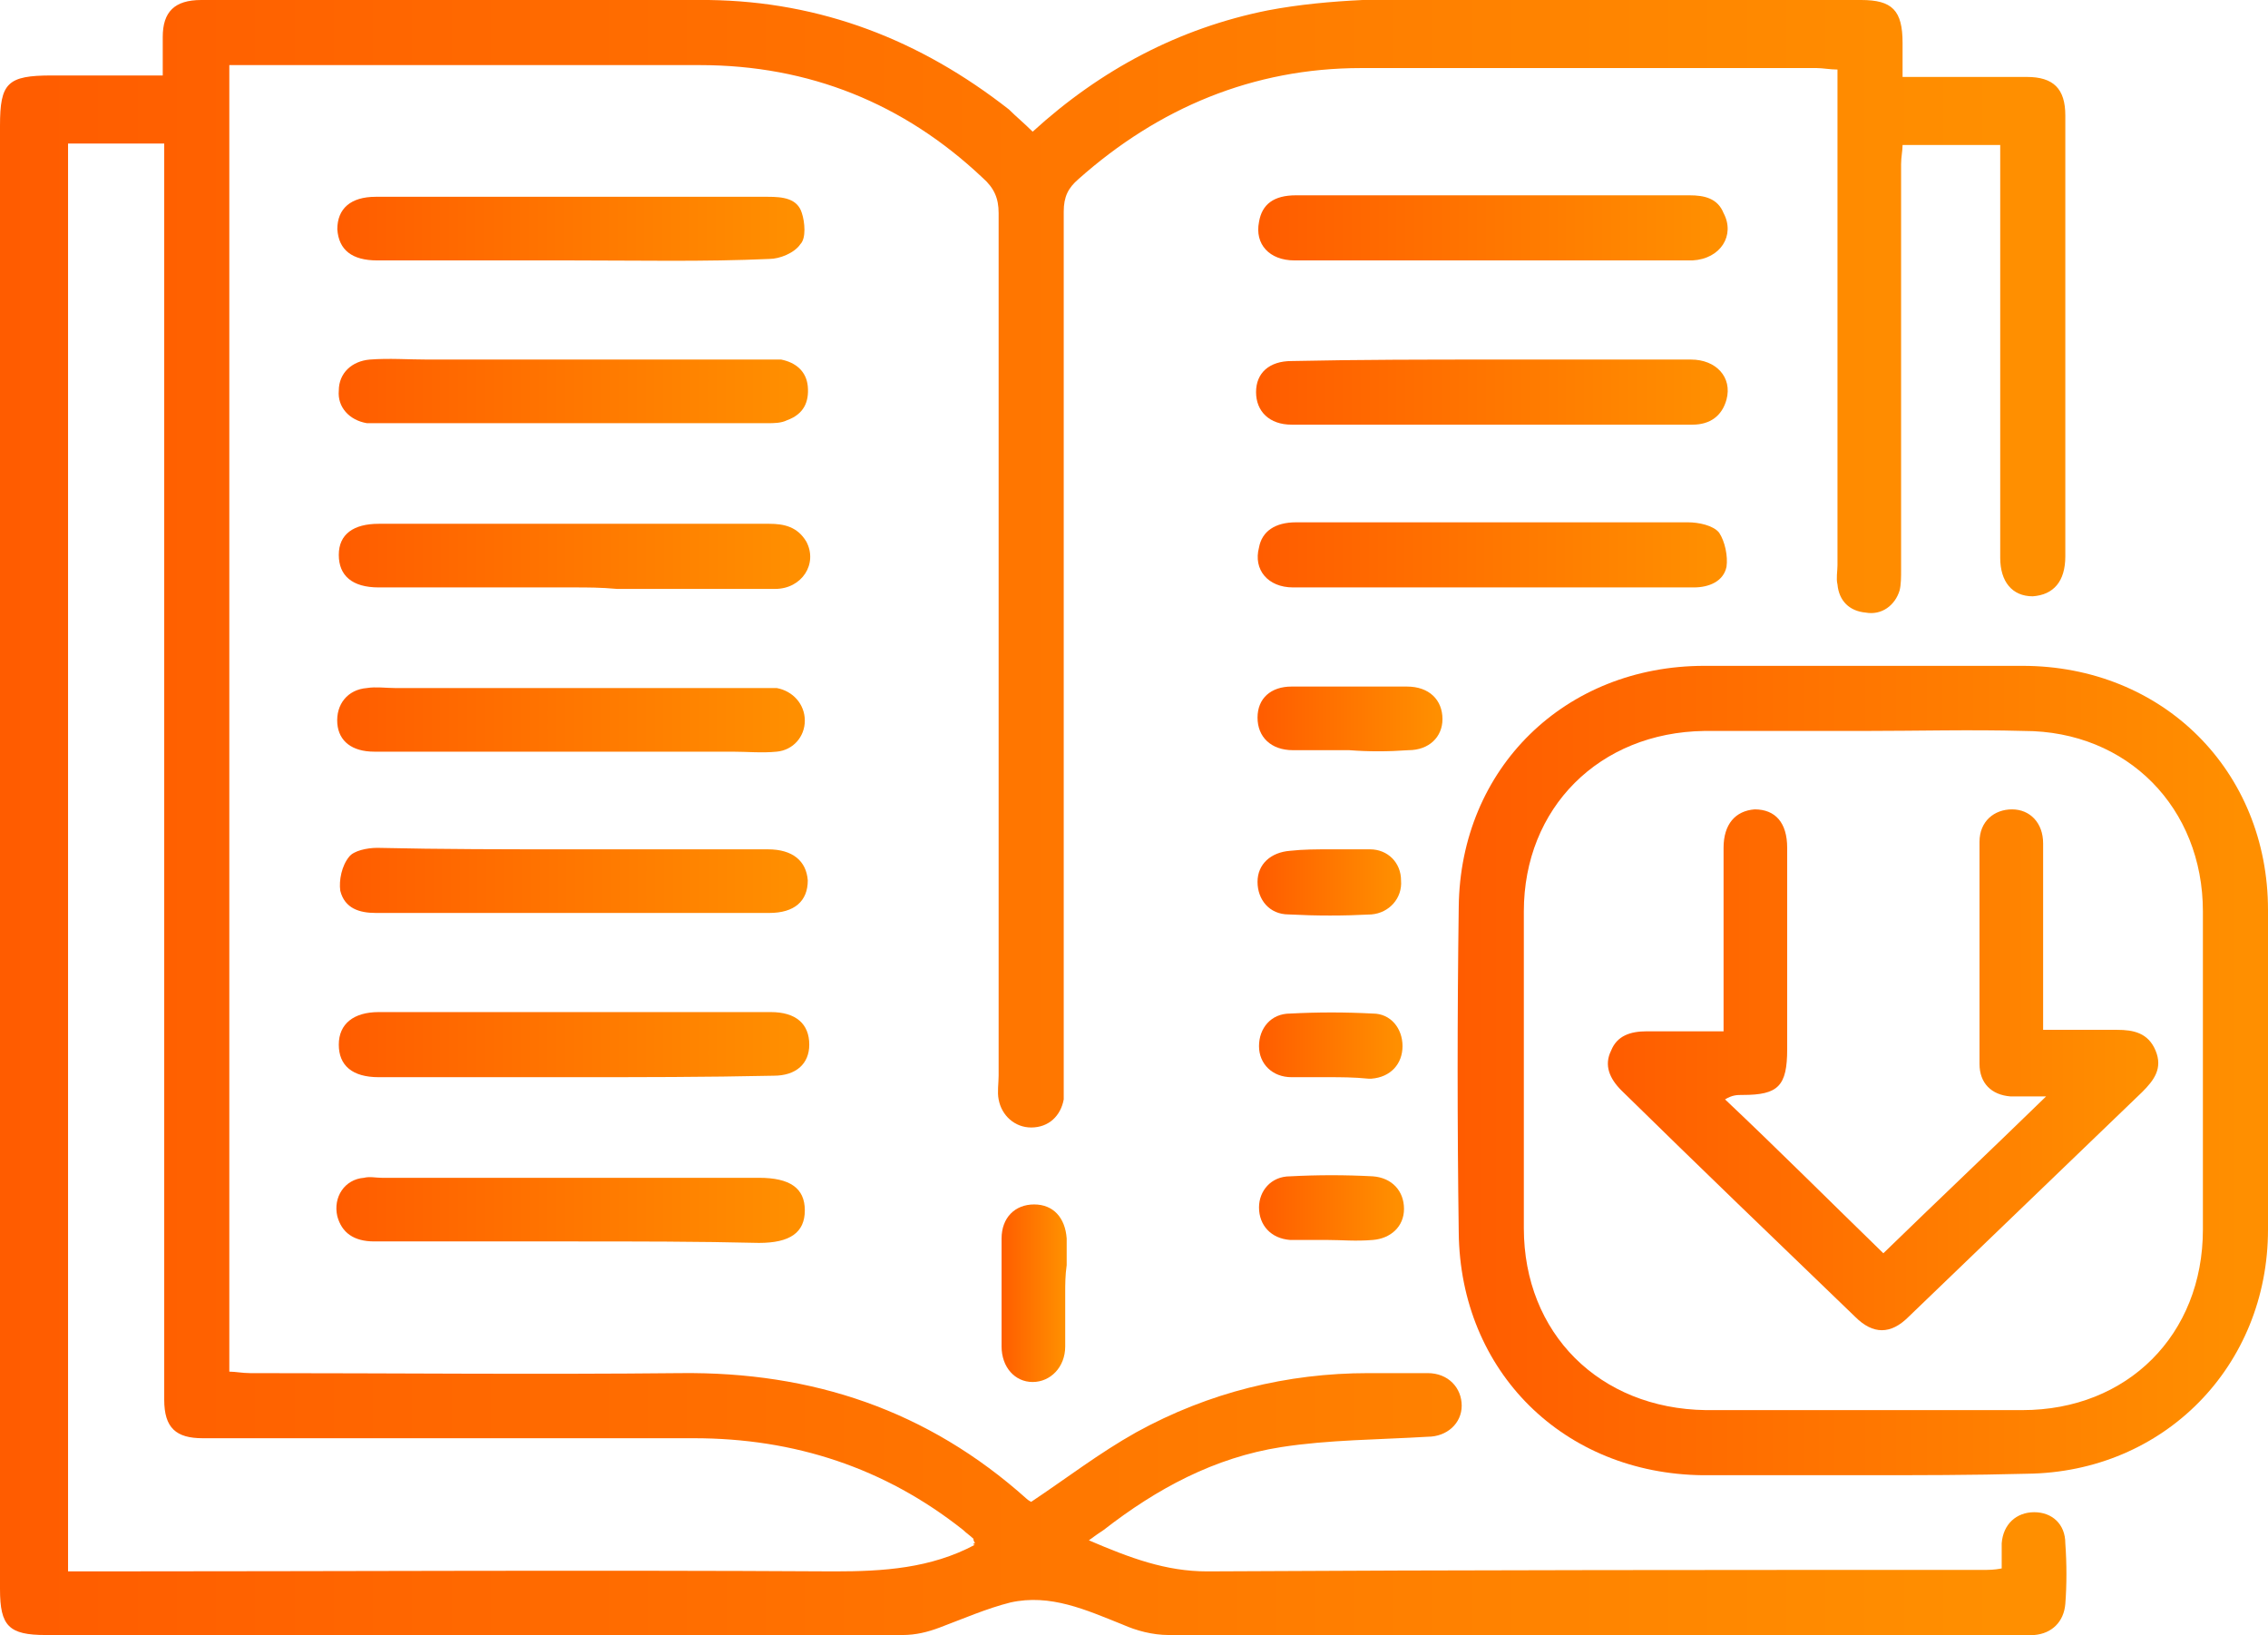 <?xml version="1.0" encoding="utf-8"?>
<!-- Generator: Adobe Illustrator 24.1.2, SVG Export Plug-In . SVG Version: 6.00 Build 0)  -->
<svg version="1.1" id="Camada_1" xmlns="http://www.w3.org/2000/svg" xmlns:xlink="http://www.w3.org/1999/xlink" x="0px" y="0px"
	 viewBox="0 0 153.3 110.5" style="enable-background:new 0 0 153.3 110.5;" xml:space="preserve">
<style type="text/css">
	.st0{fill:url(#SVGID_1_);}
	.st1{fill:url(#SVGID_2_);}
	.st2{fill:url(#SVGID_3_);}
	.st3{fill:url(#SVGID_4_);}
	.st4{fill:url(#SVGID_5_);}
	.st5{fill:url(#SVGID_6_);}
	.st6{fill:url(#SVGID_7_);}
	.st7{fill:url(#SVGID_8_);}
	.st8{fill:url(#SVGID_9_);}
	.st9{fill:url(#SVGID_10_);}
	.st10{fill:url(#SVGID_11_);}
	.st11{fill:url(#SVGID_12_);}
	.st12{fill:url(#SVGID_13_);}
	.st13{fill:url(#SVGID_14_);}
	.st14{fill:url(#SVGID_15_);}
	.st15{fill:url(#SVGID_16_);}
	.st16{fill:url(#SVGID_17_);}
	.st17{fill:url(#SVGID_18_);}
</style>
<g>
	<linearGradient id="SVGID_1_" gradientUnits="userSpaceOnUse" x1="0" y1="55.273" x2="139.655" y2="55.273">
		<stop  offset="0" style="stop-color:#FF5C00"/>
		<stop  offset="0.969" style="stop-color:#FF8F00"/>
	</linearGradient>
	<path class="st0" d="M69.8,8.9c4.6-4.2,9.9-7,15.9-8.2C87.8,0.3,90,0.1,92.1,0c11.2-0.1,22.5,0,33.7,0c2.1,0,2.8,0.7,2.8,2.9
		c0,0.7,0,1.4,0,2.3c0.9,0,1.7,0,2.6,0c1.9,0,3.9,0,5.8,0c1.8,0,2.6,0.8,2.6,2.6c0,9.9,0,19.9,0,29.8c0,1.7-0.8,2.6-2.2,2.7
		c-1.4,0-2.2-1-2.2-2.6c0-8.8,0-17.7,0-26.5c0-0.4,0-0.9,0-1.4c-2.2,0-4.3,0-6.6,0c0,0.4-0.1,0.8-0.1,1.3c0,9.1,0,18.2,0,27.4
		c0,0.5,0,1-0.1,1.4c-0.3,1-1.2,1.7-2.3,1.5c-1.1-0.1-1.8-0.8-1.9-1.9c-0.1-0.4,0-0.9,0-1.3c0-10.7,0-21.4,0-32.1c0-0.4,0-0.9,0-1.4
		c-0.5,0-1-0.1-1.4-0.1c-10.3,0-20.5,0-30.8,0c-7.3,0-13.7,2.7-19.1,7.5c-0.7,0.6-1,1.2-1,2.2c0,19.6,0,39.3,0,58.9
		c0,0.4,0,0.7,0,1.1c-0.2,1.1-1,1.9-2.2,1.9c-1.1,0-2-0.8-2.2-1.9c-0.1-0.5,0-1.1,0-1.6c0-19.4,0-38.8,0-58.3c0-1-0.3-1.7-1.1-2.4
		C61.1,7,54.7,4.4,47.3,4.4c-10.2,0-20.4,0-30.5,0c-0.4,0-0.8,0-1.3,0c0,29.4,0,58.8,0,88.3c0.4,0,0.9,0.1,1.4,0.1
		c9.7,0,19.4,0.1,29.1,0c8.9-0.1,16.7,2.5,23.4,8.5c0.1,0.1,0.3,0.2,0.3,0.2c2.4-1.6,4.6-3.3,7.1-4.7c4.9-2.7,10.2-4,15.7-4
		c1.3,0,2.7,0,4,0c1.4,0,2.3,1,2.3,2.2c0,1.2-1,2.1-2.3,2.1c-3.3,0.2-6.7,0.2-9.9,0.7c-4.5,0.7-8.4,2.8-12,5.6
		c-0.3,0.2-0.6,0.4-1,0.7c2.8,1.2,5.2,2.1,8,2.1c17.5-0.1,34.9-0.1,52.4-0.1c0.4,0,0.8,0,1.3-0.1c0-0.6,0-1.2,0-1.7
		c0.1-1.3,1-2.1,2.2-2.1c1.2,0,2.1,0.8,2.1,2.1c0.1,1.4,0.1,2.8,0,4.1c-0.1,1.2-0.9,2-2.1,2.1c-0.4,0-0.9,0-1.3,0
		c-19.1,0-38.1,0-57.2,0c-1.1,0-2.2-0.3-3.1-0.7c-2.5-1-4.9-2.1-7.6-1.5c-1.6,0.4-3.2,1.1-4.8,1.7c-0.8,0.3-1.6,0.5-2.5,0.5
		c-19.3,0-38.6,0-57.9,0c-2.5,0-3.1-0.6-3.1-3.1c0-33,0-65.9,0-98.9c0-2.9,0.5-3.4,3.5-3.4c2.4,0,4.9,0,7.5,0c0-0.9,0-1.7,0-2.6
		C11,0.8,11.8,0,13.6,0C25,0,36.5,0,47.9,0c7.6,0.1,14.3,2.7,20.3,7.4C68.7,7.9,69.2,8.3,69.8,8.9z M65.9,104.3
		c-0.1-0.2-0.1-0.2-0.1-0.3c-0.2-0.2-0.5-0.4-0.7-0.6c-5.3-4.2-11.4-6.2-18.2-6.2c-11.1,0-22.1,0-33.2,0c-1.8,0-2.6-0.7-2.6-2.6
		c0-0.2,0-0.4,0-0.6c0-27.6,0-55.2,0-82.8c0-0.5,0-1,0-1.5c-2.3,0-4.4,0-6.5,0c0,32.2,0,64.3,0,96.5c0.5,0,1,0,1.4,0
		c16.8,0,33.6-0.1,50.4,0c3.3,0,6.5-0.2,9.5-1.8C65.7,104.4,65.8,104.3,65.9,104.3z"/>
	<linearGradient id="SVGID_2_" gradientUnits="userSpaceOnUse" x1="98.527" y1="72.336" x2="153.262" y2="72.336">
		<stop  offset="0" style="stop-color:#FF5C00"/>
		<stop  offset="0.969" style="stop-color:#FF8F00"/>
	</linearGradient>
	<path class="st1" d="M125.9,99.7c-3.6,0-7.2,0-10.8,0c-9.4-0.1-16.4-7-16.5-16.4c-0.1-7.3-0.1-14.7,0-22
		c0.1-9.4,7.2-16.3,16.6-16.3c7.2,0,14.3,0,21.5,0c9.5,0,16.6,7.1,16.6,16.5c0,7.2,0,14.4,0,21.6c0,9.2-7,16.4-16.3,16.5
		C133.3,99.7,129.6,99.7,125.9,99.7z M126,49.4C126,49.4,126,49.4,126,49.4c-3.6,0-7.2,0-10.8,0c-7.1,0.1-12.2,5.2-12.2,12.2
		c0,7.1,0,14.3,0,21.4c0,7.1,5.1,12.2,12.3,12.3c7.1,0,14.3,0,21.4,0c7.1,0,12.2-5.1,12.2-12.2c0-7.2,0-14.3,0-21.5
		c0-7-5.1-12.2-12.1-12.2C133.2,49.3,129.6,49.4,126,49.4z"/>
	<linearGradient id="SVGID_3_" gradientUnits="userSpaceOnUse" x1="22.831" y1="37.532" x2="54.608" y2="37.532">
		<stop  offset="0" style="stop-color:#FF5C00"/>
		<stop  offset="0.969" style="stop-color:#FF8F00"/>
	</linearGradient>
	<path class="st2" d="M38.8,39.7c-4.4,0-8.8,0-13.2,0c-1.8,0-2.7-0.8-2.7-2.2c0-1.4,1-2.1,2.7-2.1c8.8,0,17.6,0,26.4,0
		c1,0,1.9,0.2,2.5,1.2c0.8,1.5-0.3,3.2-2.1,3.2c-3.6,0-7.1,0-10.7,0C40.6,39.7,39.7,39.7,38.8,39.7z"/>
	<linearGradient id="SVGID_4_" gradientUnits="userSpaceOnUse" x1="22.831" y1="15.468" x2="54.454" y2="15.468">
		<stop  offset="0" style="stop-color:#FF5C00"/>
		<stop  offset="0.969" style="stop-color:#FF8F00"/>
	</linearGradient>
	<path class="st3" d="M38.6,17.6c-4.4,0-8.7,0-13.1,0c-1.7,0-2.6-0.7-2.7-2.1c0-1.4,0.9-2.2,2.6-2.2c8.8,0,17.7,0,26.5,0
		c1,0,2,0.1,2.3,1.1c0.2,0.6,0.3,1.7-0.1,2.1c-0.4,0.6-1.4,1-2.1,1C47.6,17.7,43.1,17.6,38.6,17.6z"/>
	<linearGradient id="SVGID_5_" gradientUnits="userSpaceOnUse" x1="85.037" y1="37.531" x2="116.636" y2="37.531">
		<stop  offset="0" style="stop-color:#FF5C00"/>
		<stop  offset="0.969" style="stop-color:#FF8F00"/>
	</linearGradient>
	<path class="st4" d="M100.9,39.7c-4.5,0-9,0-13.5,0c-1.7,0-2.7-1.2-2.3-2.7c0.2-1.1,1.1-1.7,2.5-1.7c3.4,0,6.9,0,10.3,0
		c5.4,0,10.8,0,16.2,0c0.7,0,1.7,0.2,2.1,0.7c0.4,0.6,0.6,1.6,0.5,2.3c-0.2,1-1.2,1.4-2.2,1.4C109.9,39.7,105.4,39.7,100.9,39.7
		C100.9,39.7,100.9,39.7,100.9,39.7z"/>
	<linearGradient id="SVGID_6_" gradientUnits="userSpaceOnUse" x1="22.834" y1="70.63" x2="54.574" y2="70.63">
		<stop  offset="0" style="stop-color:#FF5C00"/>
		<stop  offset="0.969" style="stop-color:#FF8F00"/>
	</linearGradient>
	<path class="st5" d="M38.7,72.8c-4.4,0-8.7,0-13.1,0c-1.8,0-2.7-0.8-2.7-2.2c0-1.4,1-2.2,2.7-2.2c8.8,0,17.7,0,26.5,0
		c1.7,0,2.6,0.8,2.6,2.2c0,1.3-0.9,2.1-2.4,2.1C47.7,72.8,43.2,72.8,38.7,72.8z"/>
	<linearGradient id="SVGID_7_" gradientUnits="userSpaceOnUse" x1="22.833" y1="26.515" x2="54.574" y2="26.515">
		<stop  offset="0" style="stop-color:#FF5C00"/>
		<stop  offset="0.969" style="stop-color:#FF8F00"/>
	</linearGradient>
	<path class="st6" d="M38.8,24.3c4.3,0,8.5,0,12.8,0c0.4,0,0.8,0,1.2,0c1,0.2,1.7,0.8,1.8,1.8c0.1,1.1-0.3,1.9-1.4,2.3
		c-0.4,0.2-0.9,0.2-1.3,0.2c-8.8,0-17.6,0-26.4,0c-0.2,0-0.5,0-0.7,0c-1.2-0.2-2-1.1-1.9-2.2c0-1.2,0.9-2,2.1-2.1
		c1.3-0.1,2.6,0,3.9,0C32.1,24.3,35.5,24.3,38.8,24.3z"/>
	<linearGradient id="SVGID_8_" gradientUnits="userSpaceOnUse" x1="85.036" y1="26.517" x2="116.811" y2="26.517">
		<stop  offset="0" style="stop-color:#FF5C00"/>
		<stop  offset="0.969" style="stop-color:#FF8F00"/>
	</linearGradient>
	<path class="st7" d="M101.1,24.3c4.4,0,8.8,0,13.2,0c1.7,0,2.8,1.2,2.4,2.7c-0.3,1.1-1.1,1.7-2.3,1.7c-9,0-18.1,0-27.1,0
		c-1.5,0-2.4-0.9-2.4-2.2c0-1.3,0.9-2.1,2.4-2.1C92,24.3,96.5,24.3,101.1,24.3z"/>
	<linearGradient id="SVGID_9_" gradientUnits="userSpaceOnUse" x1="22.83" y1="48.57" x2="54.58" y2="48.57">
		<stop  offset="0" style="stop-color:#FF5C00"/>
		<stop  offset="0.969" style="stop-color:#FF8F00"/>
	</linearGradient>
	<path class="st8" d="M38.7,50.8c-4.5,0-8.9,0-13.4,0c-1.5,0-2.4-0.7-2.5-1.9c-0.1-1.3,0.7-2.3,2-2.4c0.6-0.1,1.3,0,1.9,0
		c8.2,0,16.4,0,24.5,0c0.4,0,0.9,0,1.3,0c1.1,0.2,1.9,1.1,1.9,2.2c0,1.1-0.8,2-1.9,2.1c-1,0.1-2,0-3,0C46,50.8,42.3,50.8,38.7,50.8z
		"/>
	<linearGradient id="SVGID_10_" gradientUnits="userSpaceOnUse" x1="22.976" y1="59.62" x2="54.577" y2="59.62">
		<stop  offset="0" style="stop-color:#FF5C00"/>
		<stop  offset="0.969" style="stop-color:#FF8F00"/>
	</linearGradient>
	<path class="st9" d="M38.7,57.4c4.4,0,8.8,0,13.2,0c1.7,0,2.6,0.8,2.7,2.1c0,1.4-0.9,2.2-2.6,2.2c-8.9,0-17.7,0-26.6,0
		c-1.1,0-2.1-0.3-2.4-1.5c-0.1-0.7,0.1-1.7,0.6-2.3c0.3-0.4,1.2-0.6,1.9-0.6C29.8,57.4,34.3,57.4,38.7,57.4z"/>
	<linearGradient id="SVGID_11_" gradientUnits="userSpaceOnUse" x1="85.038" y1="15.467" x2="116.815" y2="15.467">
		<stop  offset="0" style="stop-color:#FF5C00"/>
		<stop  offset="0.969" style="stop-color:#FF8F00"/>
	</linearGradient>
	<path class="st10" d="M100.9,17.6c-4.5,0-8.9,0-13.4,0c-1.7,0-2.7-1.1-2.4-2.6c0.2-1.2,1-1.8,2.5-1.8c4.8,0,9.6,0,14.3,0
		c4.1,0,8.2,0,12.3,0c1,0,1.9,0.2,2.3,1.2c0.8,1.5-0.2,3.1-2.1,3.2c-3.5,0-7,0-10.6,0C102.9,17.6,101.9,17.6,100.9,17.6z"/>
	<linearGradient id="SVGID_12_" gradientUnits="userSpaceOnUse" x1="22.821" y1="81.668" x2="54.58" y2="81.668">
		<stop  offset="0" style="stop-color:#FF5C00"/>
		<stop  offset="0.969" style="stop-color:#FF8F00"/>
	</linearGradient>
	<path class="st11" d="M38.7,83.9c-4.5,0-8.9,0-13.4,0c-1.4,0-2.2-0.6-2.5-1.7c-0.3-1.3,0.5-2.5,1.8-2.6c0.4-0.1,0.8,0,1.2,0
		c8.5,0,17,0,25.5,0c2.1,0,3.1,0.7,3.1,2.2c0,1.5-1,2.2-3.1,2.2C47.2,83.9,43,83.9,38.7,83.9z"/>
	<linearGradient id="SVGID_13_" gradientUnits="userSpaceOnUse" x1="85.042" y1="48.573" x2="97.498" y2="48.573">
		<stop  offset="0" style="stop-color:#FF5C00"/>
		<stop  offset="0.969" style="stop-color:#FF8F00"/>
	</linearGradient>
	<path class="st12" d="M91.2,50.7c-1.3,0-2.5,0-3.8,0c-1.5,0-2.4-0.9-2.4-2.2c0-1.3,0.9-2.1,2.3-2.1c2.6,0,5.2,0,7.8,0
		c1.5,0,2.4,0.9,2.4,2.2c0,1.2-0.9,2.1-2.3,2.1C93.8,50.8,92.5,50.8,91.2,50.7C91.2,50.8,91.2,50.8,91.2,50.7z"/>
	<linearGradient id="SVGID_14_" gradientUnits="userSpaceOnUse" x1="67.614" y1="87.443" x2="72.008" y2="87.443">
		<stop  offset="0" style="stop-color:#FF5C00"/>
		<stop  offset="0.969" style="stop-color:#FF8F00"/>
	</linearGradient>
	<path class="st13" d="M72,87.4c0,1.2,0,2.4,0,3.6c0,1.4-1,2.4-2.2,2.4c-1.2,0-2.1-1-2.1-2.4c0-2.4,0-4.9,0-7.3
		c0-1.4,0.9-2.3,2.2-2.3c1.3,0,2.1,0.9,2.2,2.3c0,0.6,0,1.2,0,1.8C72,86.2,72,86.8,72,87.4z"/>
	<linearGradient id="SVGID_15_" gradientUnits="userSpaceOnUse" x1="85.031" y1="70.624" x2="94.715" y2="70.624">
		<stop  offset="0" style="stop-color:#FF5C00"/>
		<stop  offset="0.969" style="stop-color:#FF8F00"/>
	</linearGradient>
	<path class="st14" d="M89.8,72.8c-0.8,0-1.7,0-2.5,0c-1.3,0-2.2-0.9-2.2-2.1c0-1.2,0.8-2.2,2.1-2.2c1.9-0.1,3.7-0.1,5.6,0
		c1.2,0,2,1,2,2.2c0,1.2-0.8,2.1-2.1,2.2c-0.1,0-0.2,0-0.2,0C91.5,72.8,90.6,72.8,89.8,72.8z"/>
	<linearGradient id="SVGID_16_" gradientUnits="userSpaceOnUse" x1="85.041" y1="59.63" x2="94.714" y2="59.63">
		<stop  offset="0" style="stop-color:#FF5C00"/>
		<stop  offset="0.969" style="stop-color:#FF8F00"/>
	</linearGradient>
	<path class="st15" d="M89.9,57.4c0.9,0,1.8,0,2.7,0c1.2,0,2.1,0.9,2.1,2.1c0.1,1.2-0.8,2.2-2,2.3c-1.9,0.1-3.7,0.1-5.6,0
		c-1.3,0-2.1-1-2.1-2.2c0-1.2,0.9-2,2.2-2.1C88.1,57.4,89,57.4,89.9,57.4z"/>
	<linearGradient id="SVGID_17_" gradientUnits="userSpaceOnUse" x1="85.031" y1="81.666" x2="94.717" y2="81.666">
		<stop  offset="0" style="stop-color:#FF5C00"/>
		<stop  offset="0.969" style="stop-color:#FF8F00"/>
	</linearGradient>
	<path class="st16" d="M89.7,83.8c-0.8,0-1.7,0-2.5,0c-1.3-0.1-2.1-1-2.1-2.2c0-1.1,0.8-2.1,2.1-2.1c1.9-0.1,3.7-0.1,5.6,0
		c1.3,0.1,2.1,1,2.1,2.2c0,1.2-0.9,2-2.1,2.1C91.6,83.9,90.7,83.8,89.7,83.8z"/>
	<linearGradient id="SVGID_18_" gradientUnits="userSpaceOnUse" x1="108.692" y1="72.339" x2="145.885" y2="72.339">
		<stop  offset="0" style="stop-color:#FF5C00"/>
		<stop  offset="0.969" style="stop-color:#FF8F00"/>
	</linearGradient>
	<path class="st17" d="M116.5,69.7c0-1.5,0-2.9,0-4.3c0-2.7,0-5.4,0-8.1c0-1.6,0.8-2.5,2.1-2.6c1.4,0,2.2,0.9,2.2,2.6
		c0,4.5,0,9.1,0,13.6c0,2.5-0.6,3.1-3,3.1c-0.4,0-0.7,0-1.2,0.3c3.6,3.4,7.1,6.9,10.7,10.4c3.6-3.5,7.2-6.9,11-10.6
		c-1.1,0-1.7,0-2.4,0c-1.3-0.1-2.1-0.9-2.1-2.2c0-5,0-10,0-15c0-1.4,1-2.2,2.2-2.2c1.2,0,2.1,0.9,2.1,2.3c0,3.7,0,7.5,0,11.2
		c0,0.4,0,0.9,0,1.4c1.8,0,3.4,0,5,0c1.1,0,2.1,0.2,2.6,1.4c0.5,1.2-0.1,2-0.9,2.8c-5.3,5.1-10.5,10.1-15.8,15.2
		c-1.2,1.2-2.4,1.2-3.6,0c-5.3-5.1-10.6-10.2-15.8-15.3c-0.8-0.8-1.2-1.7-0.7-2.7c0.4-1,1.3-1.3,2.4-1.3
		C112.9,69.7,114.6,69.7,116.5,69.7z"/>
</g>
<g>
</g>
<g>
</g>
<g>
</g>
<g>
</g>
<g>
</g>
<g>
</g>
<g>
</g>
<g>
</g>
<g>
</g>
<g>
</g>
<g>
</g>
</svg>
